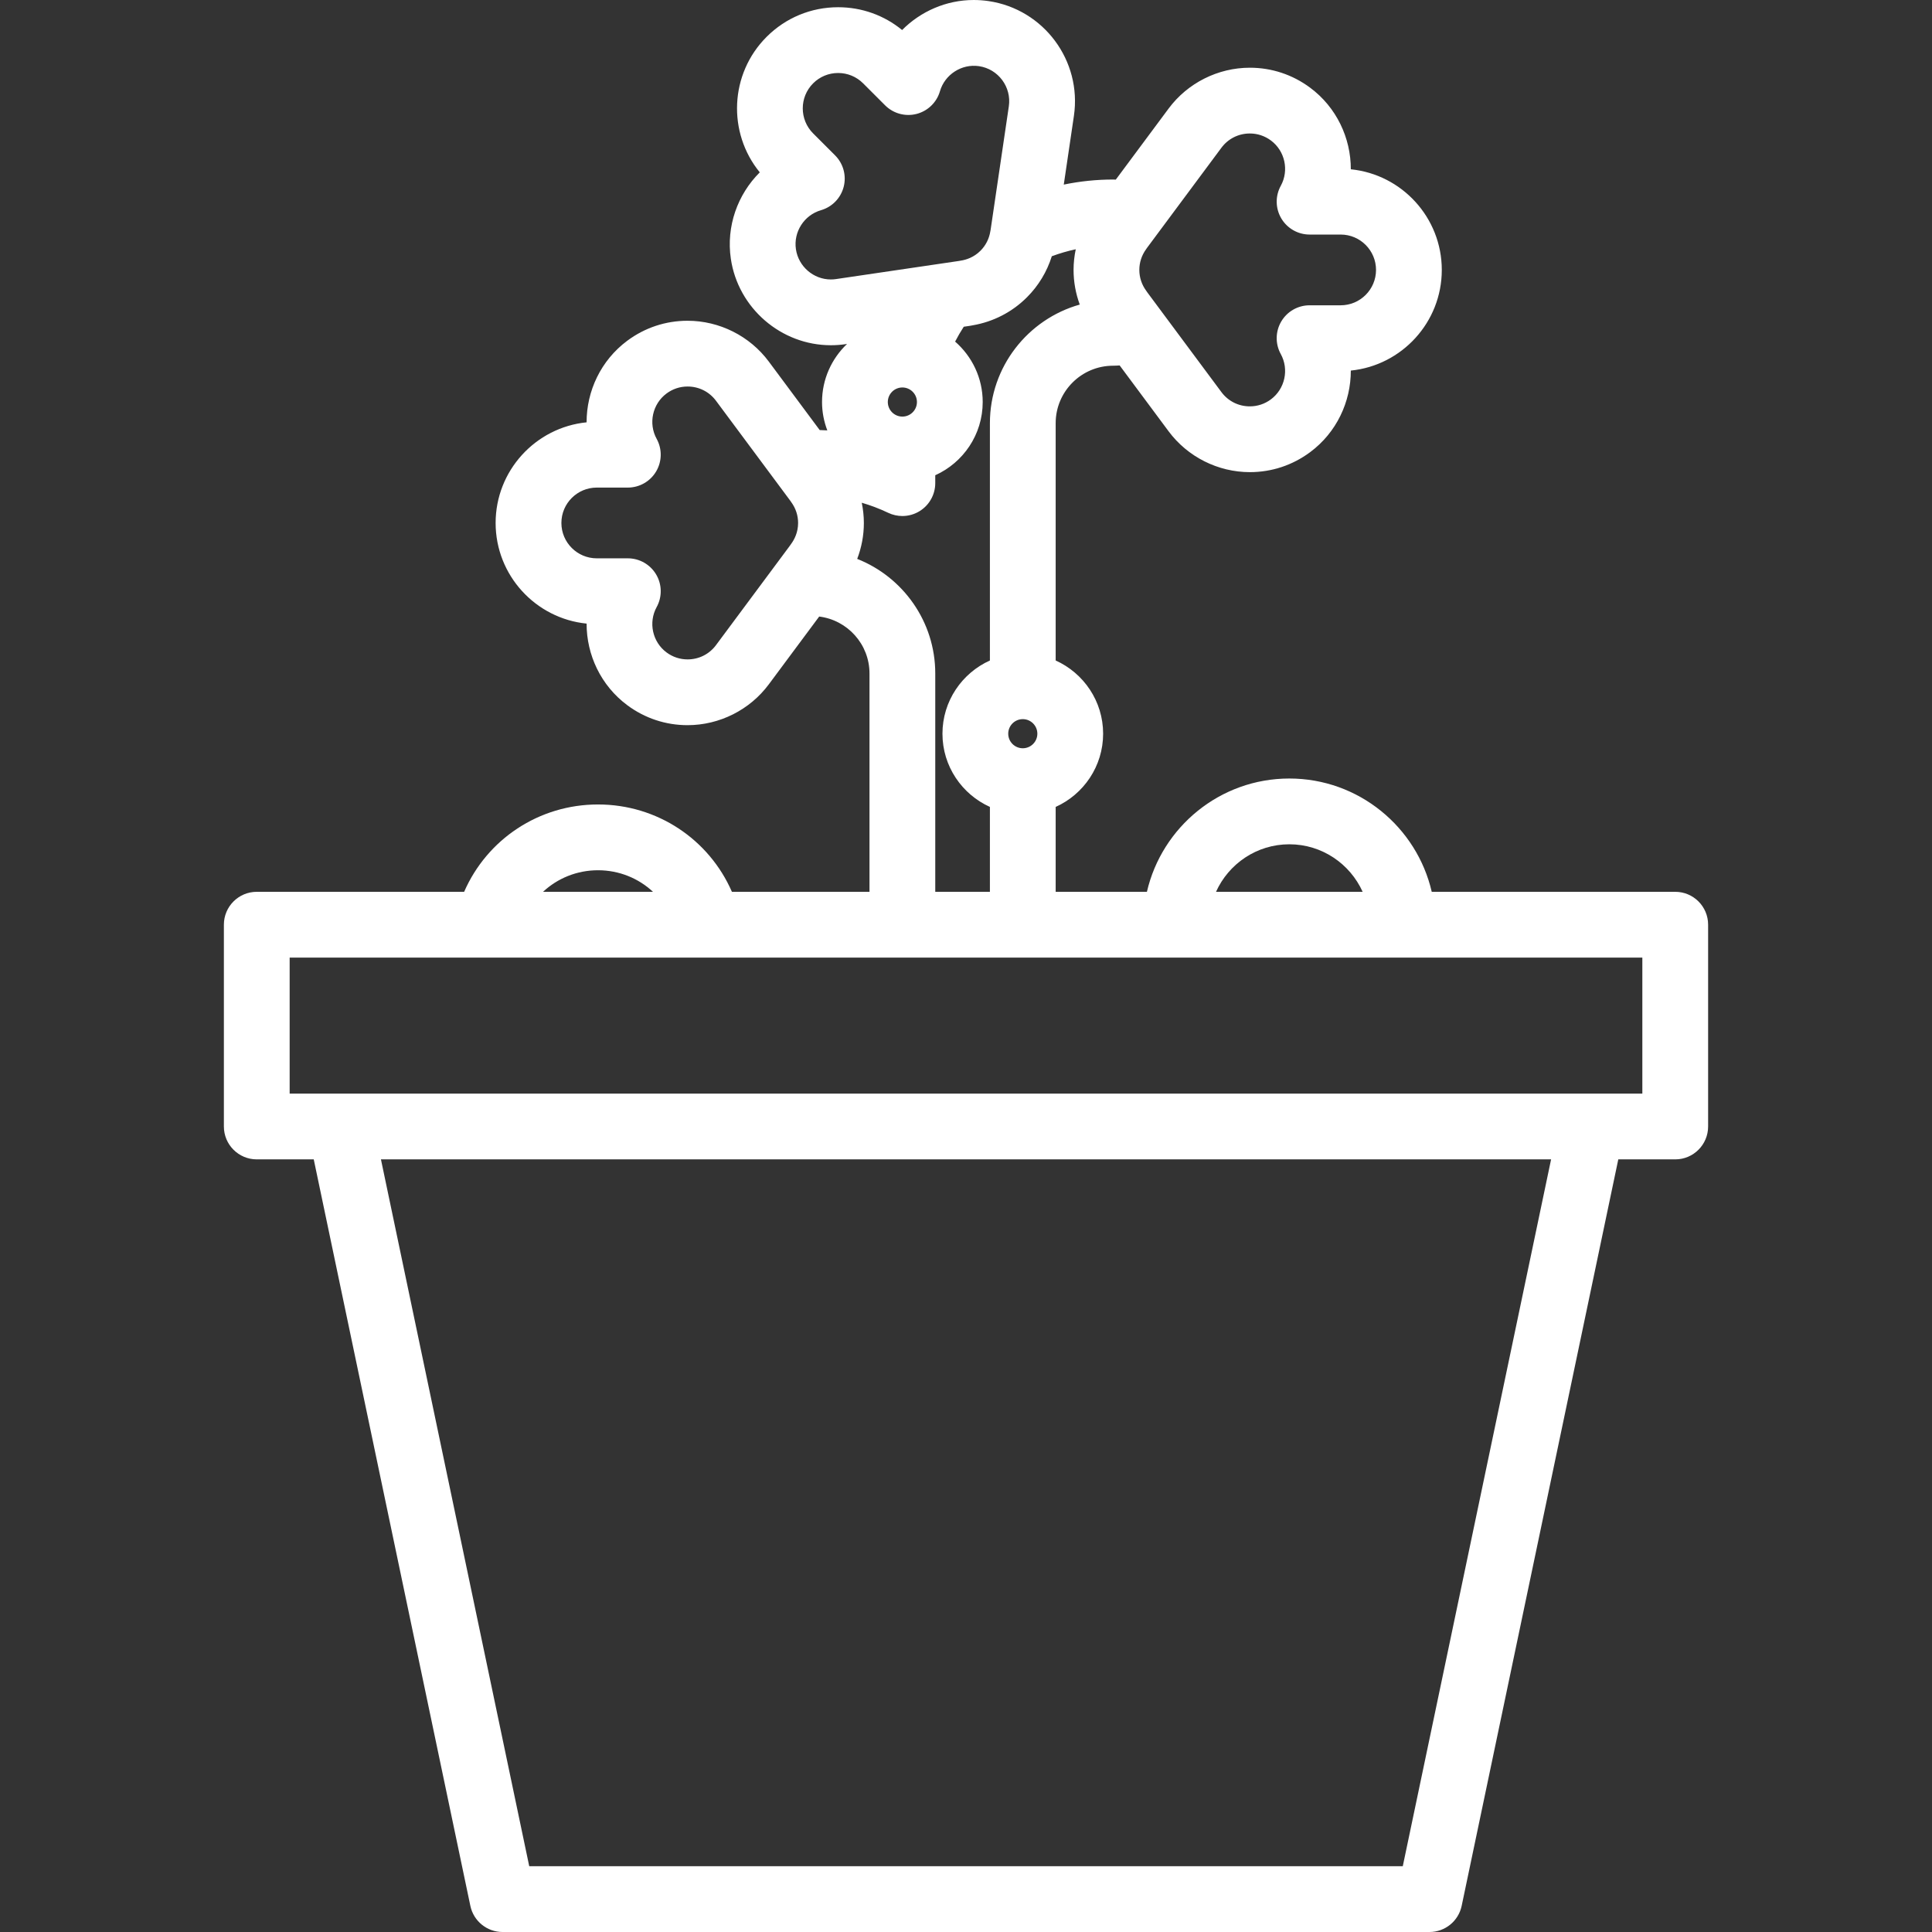 <?xml version="1.0" encoding="iso-8859-1"?>
<!-- Uploaded to: SVG Repo, www.svgrepo.com, Generator: SVG Repo Mixer Tools -->
<svg fill="#ffffff" height="800px" width="800px" version="1.1" id="Layer_1" xmlns="http://www.w3.org/2000/svg" xmlns:xlink="http://www.w3.org/1999/xlink" 
	 viewBox="0 0 511.999 511.999" xml:space="preserve">
<rect x="0" y="0" width="511.999" height="511.999" fill="#333333" stroke="none"/>
<g>
	<g>
		<path d="M443.953,236.339h-64.527c-3.966-17.176-19.375-30.025-37.74-30.025c-18.367,0-33.776,12.849-37.742,30.025h-24.18
			v-22.496c7.402-3.337,12.575-10.772,12.575-19.404c0-8.633-5.173-16.065-12.575-19.403v-62.897
			c0-8.393,6.829-15.221,15.223-15.221c0.581,0,1.159-0.035,1.734-0.074l12.975,17.459c5.034,6.773,13.081,10.818,21.526,10.818
			c5.791,0,11.316-1.83,15.973-5.292c7.005-5.203,10.803-13.346,10.785-21.625c13.519-1.356,24.109-12.801,24.109-26.672
			c0-13.871-10.589-25.313-24.109-26.669c0.019-8.278-3.78-16.423-10.785-21.626c-4.657-3.462-10.182-5.291-15.972-5.291
			c-8.445,0-16.494,4.044-21.527,10.817l-14,18.84c-0.237-0.007-0.472-0.026-0.709-0.026c-4.445,0-8.809,0.462-13.077,1.343
			l2.685-18.206c2.152-14.624-7.992-28.272-22.61-30.425C260.683,0.098,259.36,0,258.053,0c-7.268,0-14.063,3.001-18.985,7.956
			c-4.773-3.912-10.701-6.041-16.955-6.041c-7.159,0-13.891,2.788-18.956,7.853c-9.807,9.807-10.41,25.39-1.808,35.906
			c-5.868,5.84-8.94,14.285-7.667,22.917c1.924,13.054,13.315,22.898,26.498,22.9h0.001c1.306,0,2.626-0.096,3.928-0.288
			l0.365-0.055c-4.073,3.881-6.627,9.34-6.627,15.395c0,2.647,0.508,5.173,1.396,7.514c-0.67-0.041-1.343-0.069-2.017-0.088
			L203.74,95.821c-5.034-6.773-13.082-10.817-21.528-10.817c-5.793,0-11.316,1.829-15.974,5.292
			c-7.002,5.205-10.8,13.346-10.782,21.624c-13.52,1.356-24.11,12.801-24.11,26.672c0,13.87,10.592,25.313,24.112,26.669
			c-0.019,8.279,3.779,16.423,10.781,21.627c4.657,3.46,10.182,5.289,15.973,5.289c8.448,0,16.496-4.044,21.53-10.818l13.353-17.968
			c7.502,0.937,13.331,7.339,13.331,15.089v57.859h-36.461c-6.068-13.914-19.805-23.146-35.481-23.146s-29.413,9.232-35.481,23.146
			H68.046c-4.813,0-8.715,3.901-8.715,8.715v53.477c0,4.814,3.902,8.715,8.715,8.715h15.098l41.505,197.828
			c0.847,4.036,4.406,6.926,8.529,6.926h245.649c4.124,0,7.682-2.89,8.529-6.926l41.508-197.828h15.089
			c4.814,0,8.715-3.901,8.715-8.715v-53.477C452.668,240.24,448.766,236.339,443.953,236.339z M303.725,66.048
			c0.093-0.127,0.181-0.258,0.267-0.389l19.693-26.5c1.787-2.404,4.534-3.785,7.538-3.785c2.018,0,3.947,0.64,5.578,1.852
			c3.734,2.774,4.858,7.94,2.617,12.016c-1.485,2.699-1.434,5.984,0.134,8.636c1.569,2.652,4.421,4.28,7.502,4.28h8.233
			c5.169,0,9.373,4.204,9.373,9.373c0,5.17-4.204,9.375-9.373,9.375h-8.235c-3.082,0-5.933,1.627-7.502,4.281
			c-1.569,2.652-1.62,5.936-0.134,8.636c2.243,4.076,1.119,9.24-2.616,12.015c-1.629,1.211-3.559,1.852-5.578,1.852
			c-3.003,0-5.75-1.38-7.537-3.785l-19.594-26.368c-0.102-0.157-0.208-0.311-0.318-0.46c-1.203-1.628-1.838-3.546-1.838-5.544
			C301.934,69.56,302.553,67.664,303.725,66.048z M209.66,144.141c-0.071,0.095-0.139,0.192-0.206,0.289
			c-0.031,0.047-0.062,0.094-0.093,0.141l-19.612,26.393c-1.787,2.404-4.534,3.784-7.539,3.784c-2.018,0-3.947-0.64-5.576-1.85
			c-3.732-2.775-4.856-7.941-2.613-12.019c1.485-2.699,1.434-5.983-0.135-8.636c-1.569-2.652-4.42-4.28-7.502-4.28h-8.234
			c-5.17,0-9.375-4.204-9.375-9.373c0-5.17,4.205-9.375,9.375-9.375h8.233c3.082,0,5.934-1.627,7.502-4.28
			c1.569-2.653,1.62-5.935,0.134-8.637c-2.242-4.075-1.117-9.24,2.616-12.015c1.629-1.211,3.558-1.851,5.578-1.851
			c3.004,0,5.751,1.379,7.538,3.784l19.701,26.51c0.082,0.128,0.168,0.253,0.258,0.376c1.174,1.619,1.794,3.515,1.794,5.487
			C211.502,141.112,210.5,143,209.66,144.141z M341.685,223.744c8.643,0,16.088,5.183,19.428,12.595h-38.856
			C325.596,228.927,333.039,223.744,341.685,223.744z M221.568,73.957c-0.461,0.069-0.927,0.102-1.386,0.102c0,0,0,0-0.001,0
			c-4.603,0-8.583-3.444-9.255-8.013c-0.679-4.6,2.179-9.046,6.646-10.342c2.96-0.858,5.245-3.216,6.012-6.2
			c0.768-2.984-0.099-6.153-2.278-8.332l-5.824-5.825c-3.654-3.656-3.654-9.603-0.001-13.256c1.772-1.771,4.127-2.747,6.632-2.747
			c2.503,0,4.857,0.976,6.628,2.747l5.822,5.822c2.179,2.176,5.342,3.043,8.33,2.279c2.984-0.767,5.342-3.051,6.2-6.011
			c1.283-4.418,5.725-7.328,10.349-6.648c5.112,0.752,8.659,5.528,7.907,10.639l-4.822,32.699c-0.029,0.142-0.056,0.285-0.079,0.429
			c-0.314,1.971-1.215,3.751-2.613,5.148c-1.78,1.781-3.823,2.408-5.222,2.619c-0.17,0.026-0.339,0.058-0.509,0.093L221.568,73.957z
			 M242.998,106.542c0,2.128-1.731,3.859-3.859,3.859c-2.129,0-3.861-1.731-3.861-3.859s1.733-3.858,3.861-3.858
			C241.266,102.684,242.998,104.414,242.998,106.542z M227.165,148.112c1.155-3.019,1.766-6.226,1.766-9.52
			c0-1.82-0.2-3.612-0.558-5.364c2.39,0.701,4.734,1.587,7.016,2.675c1.189,0.566,2.469,0.847,3.747,0.847
			c1.622,0,3.238-0.453,4.653-1.346c2.529-1.597,4.062-4.378,4.062-7.37v-2.087c7.402-3.337,12.575-10.771,12.575-19.403
			c0-6.388-2.841-12.114-7.311-16.018c0.698-1.346,1.462-2.659,2.29-3.937l1.7-0.251c0.221-0.033,0.443-0.073,0.662-0.123
			c5.497-0.945,10.466-3.512,14.393-7.441c3.069-3.068,5.294-6.775,6.578-10.864c2.074-0.767,4.189-1.39,6.345-1.852
			c-0.373,1.787-0.58,3.616-0.58,5.475c0,3.172,0.571,6.264,1.642,9.182c-13.722,3.865-23.812,16.485-23.812,31.424v62.898
			c-7.401,3.337-12.574,10.771-12.574,19.401c0,8.633,5.173,16.065,12.574,19.403v22.498h-14.481v-57.859
			C247.851,164.699,239.265,152.895,227.165,148.112z M274.909,194.437c0,2.129-1.731,3.86-3.859,3.86
			c-2.129,0-3.86-1.731-3.86-3.86c0-2.128,1.731-3.858,3.86-3.858C273.177,190.58,274.909,192.31,274.909,194.437z M158.479,230.624
			c5.592,0,10.735,2.132,14.57,5.716h-29.141C147.745,232.756,152.889,230.624,158.479,230.624z M371.75,494.57H140.254
			l-39.301-187.324h310.101L371.75,494.57z M76.761,289.816V253.77h358.477v36.047H76.761z"/>
	</g>
</g>
</svg>